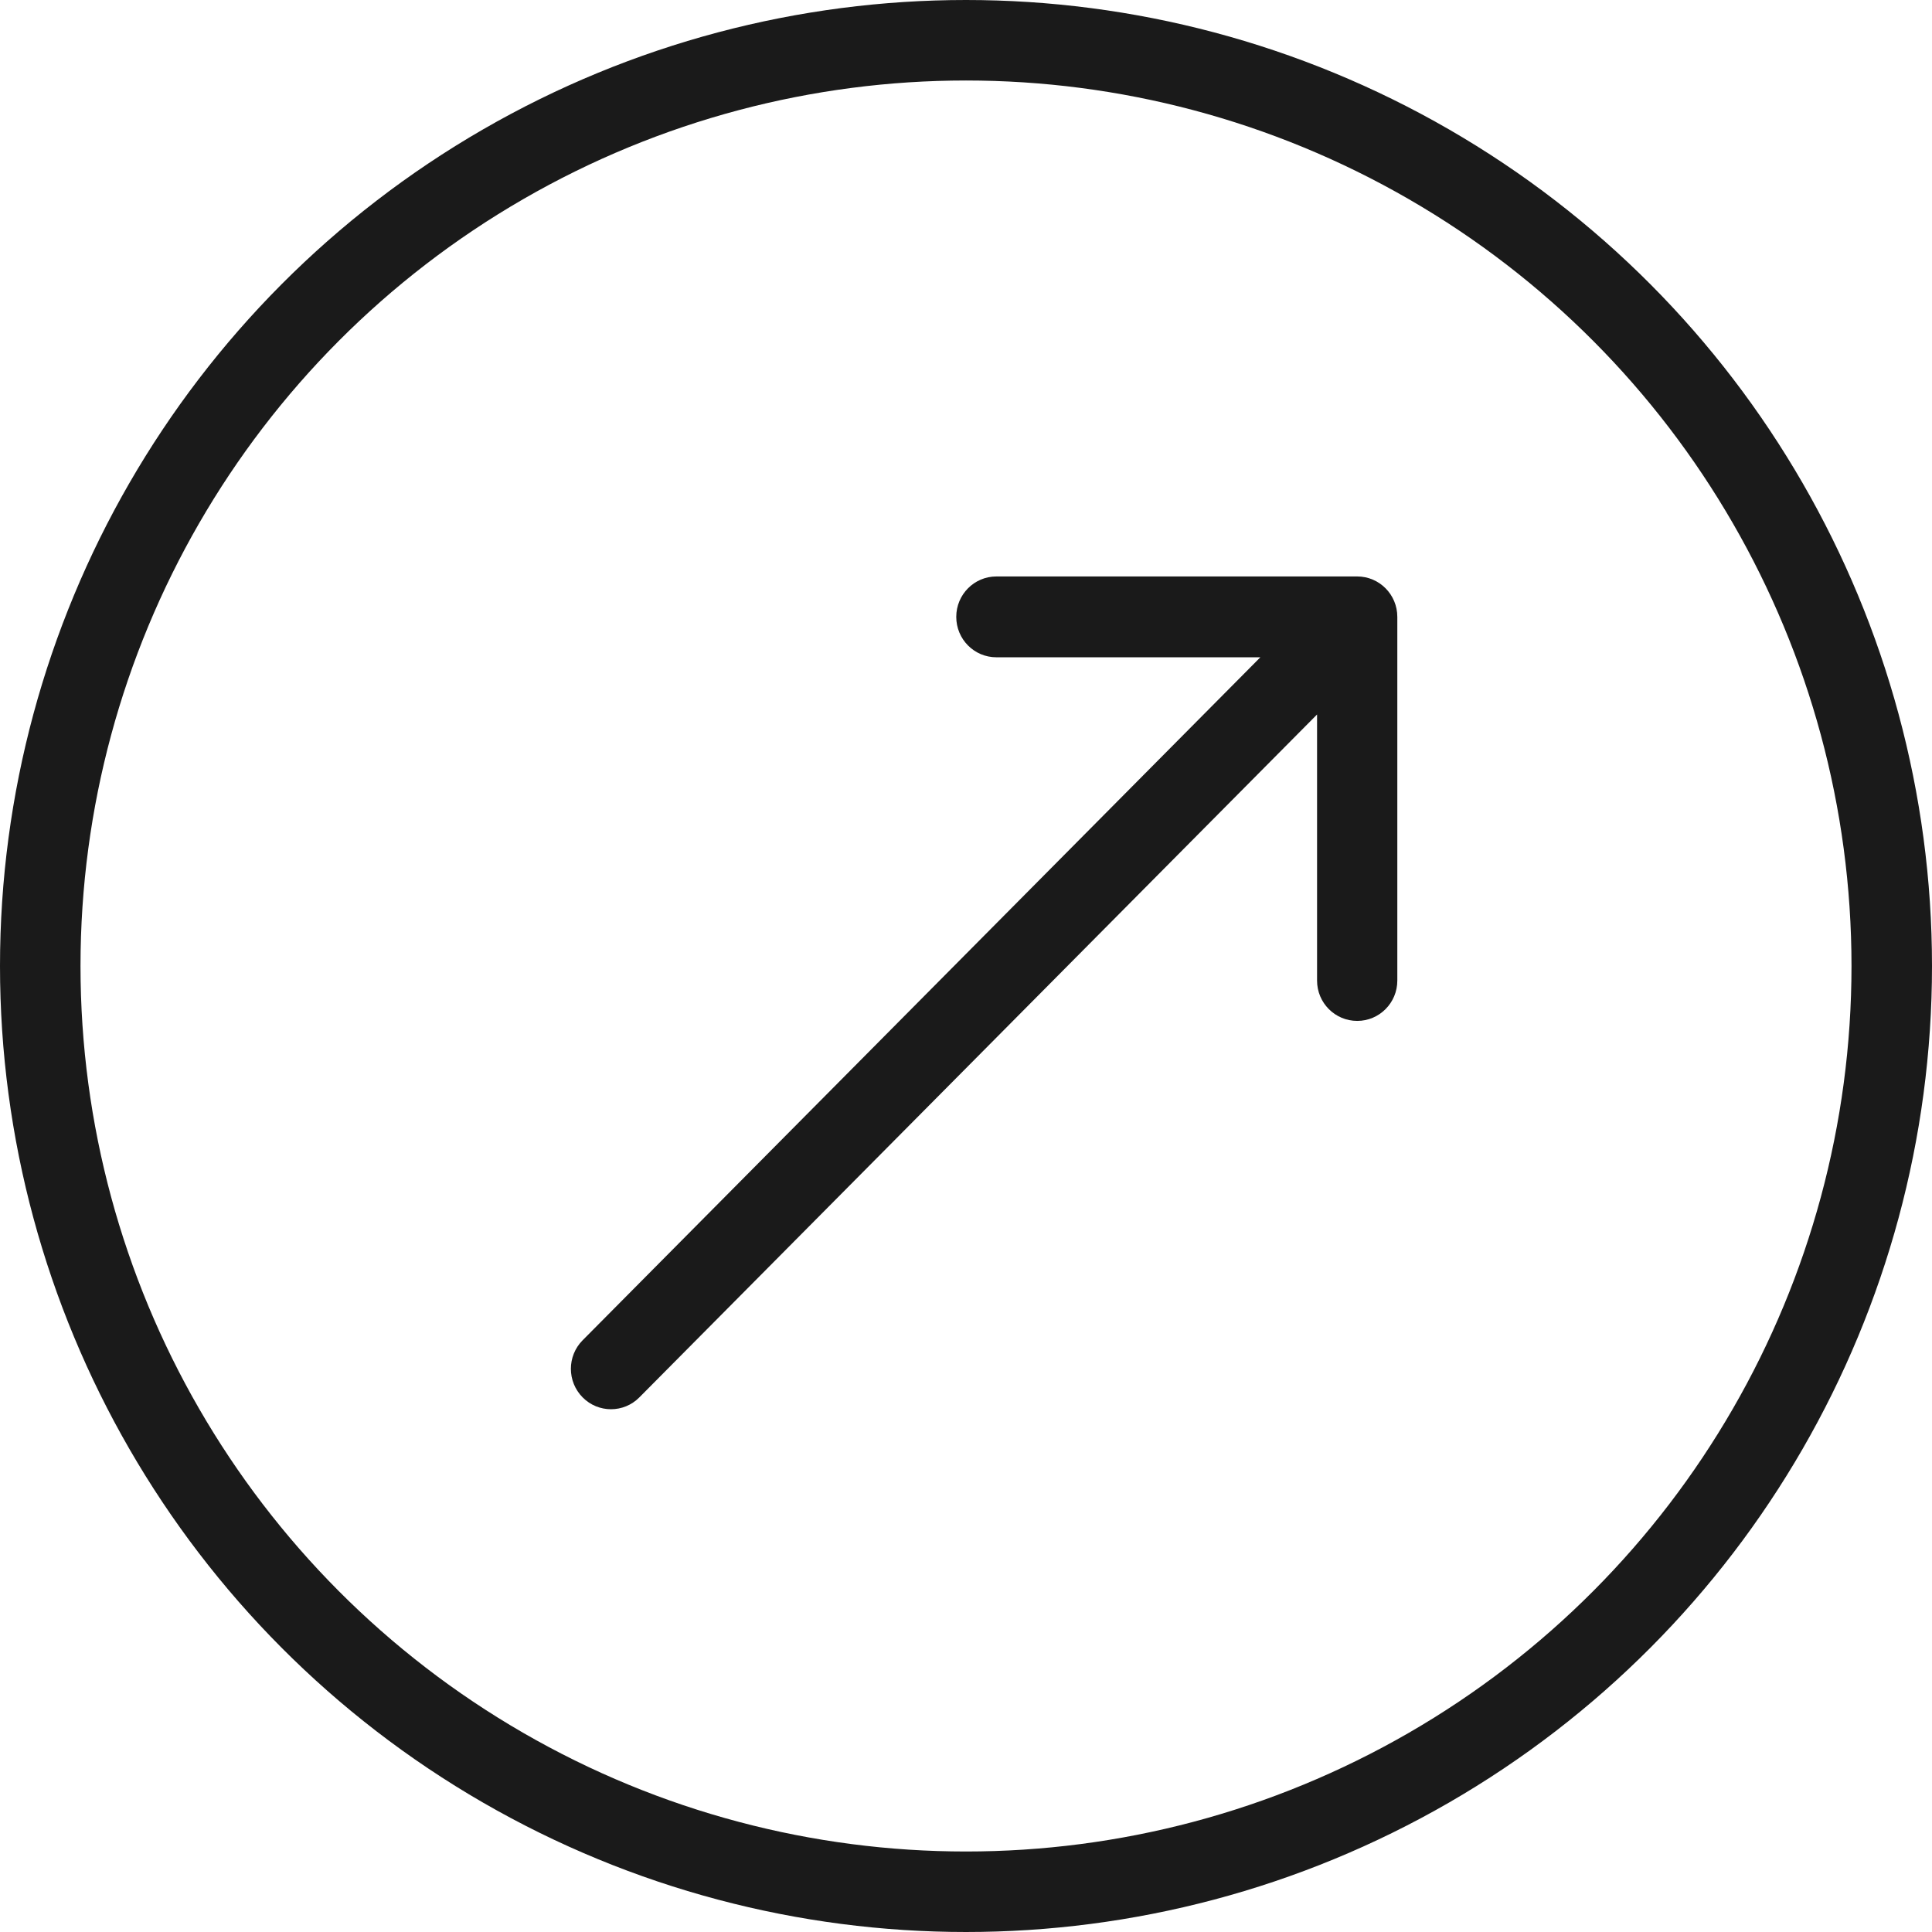<svg width="24" height="24" viewBox="0 0 24 24" fill="none" xmlns="http://www.w3.org/2000/svg">
    <circle cx="12" cy="12" r="11.5" stroke="#1A1A1A"/>
    <path d="M7.238 16.649C7.043 16.845 7.043 17.163 7.238 17.359C7.432 17.555 7.748 17.555 7.942 17.359L7.238 16.649ZM17.358 7.663C17.358 7.386 17.135 7.161 16.86 7.161H12.377C12.102 7.161 11.879 7.386 11.879 7.663C11.879 7.941 12.102 8.165 12.377 8.165L16.361 8.165V12.181C16.361 12.458 16.584 12.682 16.86 12.682C17.135 12.682 17.358 12.458 17.358 12.181V7.663ZM7.942 17.359L17.212 8.018L16.507 7.308L7.238 16.649L7.942 17.359Z" fill="#1A1A1A"/>
</svg>
